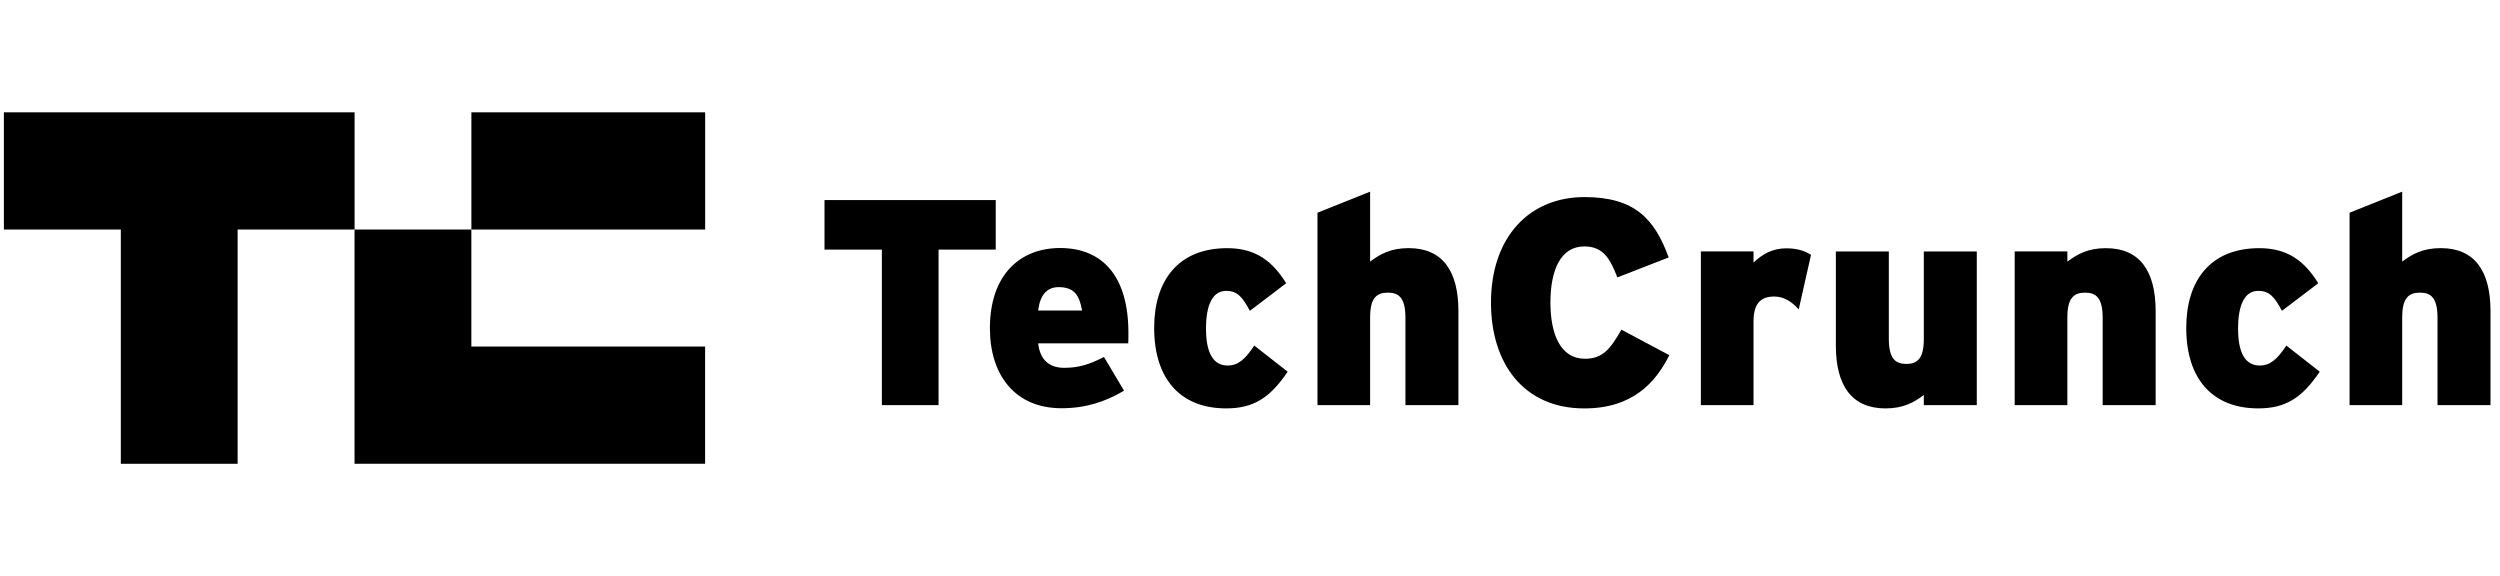 <svg width="217" height="50" viewBox="0 0 217 50" fill="none" xmlns="http://www.w3.org/2000/svg">
<g id="Frame">
<path id="Vector" d="M81.467 21.664V35.163H76.545V21.663H71.567V17.365H86.43V21.663H81.467V21.664ZM97.932 29.799H90.114C90.269 31.278 91.126 31.927 92.377 31.927C93.546 31.927 94.516 31.672 95.823 30.981L97.567 33.911C95.921 34.885 94.22 35.435 92.139 35.435C88.131 35.435 85.924 32.588 85.924 28.488C85.924 23.88 88.512 21.528 92.013 21.528C95.668 21.528 97.946 23.937 97.946 28.896C97.946 29.292 97.946 29.573 97.932 29.799ZM91.886 24.923C90.845 24.923 90.269 25.642 90.114 26.952H93.925C93.686 25.614 93.236 24.923 91.886 24.923ZM106.424 35.448C102.516 35.448 100.181 32.953 100.181 28.459C100.181 24.359 102.262 21.541 106.523 21.541C109.04 21.541 110.474 22.71 111.64 24.585L108.491 26.98C107.858 25.81 107.423 25.248 106.438 25.248C105.272 25.248 104.681 26.416 104.681 28.529C104.681 30.643 105.313 31.728 106.564 31.728C107.423 31.728 108.042 31.249 108.871 29.995L111.768 32.263C110.221 34.56 108.785 35.448 106.424 35.448ZM121.992 35.163V27.584C121.992 25.851 121.416 25.4 120.473 25.4C119.503 25.4 118.926 25.85 118.926 27.541V35.164H114.357V18.465L118.926 16.635V22.707C119.77 22.073 120.698 21.537 122.273 21.537C125.197 21.537 126.59 23.496 126.59 27.005V35.163H121.992Z" fill="black"/>
<path id="Vector_2" d="M137.516 35.451C132.244 35.451 129.417 31.534 129.417 26.278C129.417 20.557 132.763 17.106 137.53 17.106C141.889 17.106 143.619 18.994 144.842 22.346L140.385 24.08C139.751 22.431 139.147 21.389 137.516 21.389C135.464 21.389 134.577 23.446 134.577 26.264C134.577 28.984 135.435 31.139 137.572 31.139C139.119 31.139 139.78 30.294 140.737 28.616L144.898 30.829C143.717 33.182 141.735 35.451 137.516 35.451ZM156.129 26.852C155.552 26.218 154.89 25.739 154.005 25.739C152.894 25.739 152.205 26.274 152.205 27.895V35.165H147.635V21.822H152.205V22.794C152.993 22.034 153.879 21.555 155.046 21.555C156.016 21.555 156.662 21.78 157.197 22.119L156.129 26.852ZM166.987 35.167V34.28C166.172 34.914 165.216 35.45 163.669 35.45C160.744 35.45 159.352 33.492 159.352 29.982V21.826H163.95V29.406C163.95 31.138 164.527 31.589 165.469 31.589C166.411 31.589 166.987 31.138 166.987 29.448V21.826H171.585V35.167H166.987ZM182.512 35.166V27.585C182.512 25.852 181.935 25.402 180.993 25.402C180.023 25.402 179.447 25.852 179.447 27.543V35.166H174.876V21.823H179.447V22.71C180.291 22.077 181.218 21.541 182.793 21.541C185.718 21.541 187.11 23.5 187.11 27.008V35.166H182.512ZM196.009 35.448C192.1 35.448 189.766 32.953 189.766 28.459C189.766 24.359 191.847 21.541 196.108 21.541C198.625 21.541 200.059 22.71 201.225 24.585L198.076 26.98C197.443 25.81 197.007 25.248 196.023 25.248C194.856 25.248 194.265 26.416 194.265 28.529C194.265 30.643 194.898 31.728 196.149 31.728C197.007 31.728 197.625 31.249 198.455 29.995L201.352 32.263C199.805 34.56 198.372 35.448 196.009 35.448ZM211.576 35.163V27.584C211.576 25.851 211.001 25.4 210.058 25.4C209.088 25.4 208.511 25.85 208.511 27.541V35.164H203.942V18.465L208.511 16.635V22.707C209.355 22.073 210.283 21.537 211.858 21.537C214.782 21.537 216.175 23.496 216.175 27.005V35.163H211.576Z" fill="black"/>
<path id="Vector_3" d="M0.337 9.75V19.922H10.488V40.256H20.625V19.922H30.778V9.75H0.337Z" fill="black"/>
<path id="Vector_4" d="M40.914 30.081V19.922H30.774V40.254H61.203V30.08H40.914V30.081ZM61.209 9.75H40.917V19.922H61.208V9.75H61.209Z" fill="black"/>
</g>
</svg>
